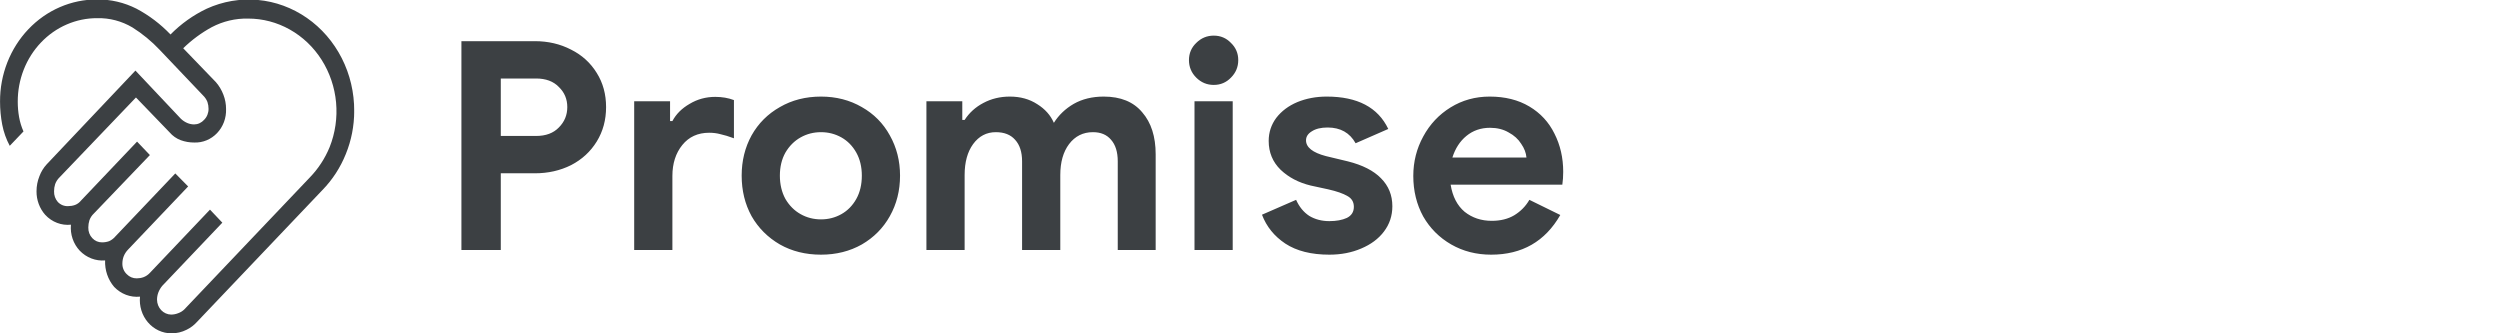<svg width="120" height="16" viewBox="0 0 120 16" fill="none" xmlns="http://www.w3.org/2000/svg">
<path d="M22.148 1.976H25.676C26.311 1.976 26.889 2.111 27.412 2.382C27.935 2.643 28.345 3.017 28.644 3.502C28.943 3.978 29.092 4.524 29.092 5.14C29.092 5.756 28.943 6.307 28.644 6.792C28.345 7.277 27.935 7.655 27.412 7.926C26.889 8.187 26.311 8.318 25.676 8.318H24.038V12H22.148V1.976ZM25.732 6.526C26.199 6.526 26.563 6.391 26.824 6.12C27.095 5.849 27.23 5.523 27.23 5.14C27.23 4.757 27.095 4.435 26.824 4.174C26.563 3.903 26.199 3.768 25.732 3.768H24.038V6.526H25.732ZM30.441 4.86H32.163V5.812H32.275C32.452 5.476 32.728 5.201 33.101 4.986C33.474 4.762 33.885 4.65 34.333 4.65C34.66 4.65 34.958 4.701 35.229 4.804V6.638C34.977 6.545 34.762 6.479 34.585 6.442C34.417 6.395 34.235 6.372 34.039 6.372C33.498 6.372 33.068 6.568 32.751 6.96C32.434 7.352 32.275 7.847 32.275 8.444V12H30.441V4.86ZM39.408 12.224C38.67 12.224 38.012 12.061 37.434 11.734C36.855 11.398 36.402 10.945 36.076 10.376C35.758 9.797 35.6 9.149 35.6 8.43C35.6 7.721 35.758 7.077 36.076 6.498C36.402 5.919 36.855 5.467 37.434 5.14C38.012 4.804 38.67 4.636 39.408 4.636C40.136 4.636 40.789 4.804 41.368 5.14C41.946 5.467 42.394 5.919 42.712 6.498C43.038 7.077 43.202 7.721 43.202 8.43C43.202 9.149 43.038 9.797 42.712 10.376C42.394 10.945 41.946 11.398 41.368 11.734C40.789 12.061 40.136 12.224 39.408 12.224ZM39.408 10.53C39.762 10.53 40.089 10.446 40.388 10.278C40.686 10.11 40.924 9.867 41.102 9.55C41.279 9.233 41.368 8.859 41.368 8.43C41.368 8.01 41.279 7.641 41.102 7.324C40.924 7.007 40.686 6.764 40.388 6.596C40.089 6.428 39.762 6.344 39.408 6.344C39.053 6.344 38.726 6.428 38.428 6.596C38.129 6.764 37.886 7.007 37.7 7.324C37.522 7.641 37.434 8.01 37.434 8.43C37.434 8.85 37.522 9.223 37.7 9.55C37.886 9.867 38.129 10.11 38.428 10.278C38.726 10.446 39.053 10.53 39.408 10.53ZM44.468 4.86H46.19V5.756H46.302C46.526 5.411 46.825 5.14 47.198 4.944C47.581 4.739 48.006 4.636 48.472 4.636C48.976 4.636 49.415 4.757 49.788 5C50.162 5.233 50.428 5.532 50.586 5.896C50.82 5.523 51.137 5.219 51.538 4.986C51.949 4.753 52.43 4.636 52.98 4.636C53.792 4.636 54.408 4.888 54.828 5.392C55.258 5.887 55.472 6.559 55.472 7.408V12H53.652V7.744C53.652 7.296 53.545 6.951 53.33 6.708C53.125 6.465 52.836 6.344 52.462 6.344C51.986 6.344 51.604 6.535 51.314 6.918C51.034 7.291 50.894 7.786 50.894 8.402V12H49.06V7.744C49.06 7.296 48.948 6.951 48.724 6.708C48.51 6.465 48.202 6.344 47.8 6.344C47.352 6.344 46.988 6.535 46.708 6.918C46.438 7.291 46.302 7.786 46.302 8.402V12H44.468V4.86ZM58.26 4.076C57.934 4.076 57.654 3.959 57.42 3.726C57.187 3.493 57.07 3.213 57.07 2.886C57.07 2.559 57.187 2.284 57.42 2.06C57.654 1.827 57.934 1.71 58.26 1.71C58.587 1.71 58.862 1.827 59.086 2.06C59.319 2.284 59.436 2.559 59.436 2.886C59.436 3.213 59.319 3.493 59.086 3.726C58.862 3.959 58.587 4.076 58.26 4.076ZM57.336 4.86H59.17V12H57.336V4.86ZM63.809 12.224C62.941 12.224 62.237 12.047 61.695 11.692C61.163 11.337 60.79 10.875 60.575 10.306L62.213 9.592C62.363 9.928 62.573 10.185 62.843 10.362C63.123 10.53 63.445 10.614 63.809 10.614C64.145 10.614 64.425 10.563 64.649 10.46C64.873 10.348 64.985 10.171 64.985 9.928C64.985 9.695 64.883 9.522 64.677 9.41C64.472 9.289 64.164 9.181 63.753 9.088L62.913 8.906C62.335 8.766 61.854 8.514 61.471 8.15C61.089 7.777 60.897 7.315 60.897 6.764C60.897 6.353 61.019 5.985 61.261 5.658C61.513 5.331 61.849 5.079 62.269 4.902C62.699 4.725 63.17 4.636 63.683 4.636C65.158 4.636 66.143 5.154 66.637 6.19L65.069 6.876C64.789 6.372 64.341 6.12 63.725 6.12C63.408 6.12 63.156 6.181 62.969 6.302C62.783 6.414 62.689 6.559 62.689 6.736C62.689 7.072 63.007 7.324 63.641 7.492L64.691 7.744C65.401 7.921 65.933 8.192 66.287 8.556C66.651 8.92 66.833 9.368 66.833 9.9C66.833 10.357 66.698 10.763 66.427 11.118C66.166 11.463 65.802 11.734 65.335 11.93C64.878 12.126 64.369 12.224 63.809 12.224ZM71.576 12.224C70.867 12.224 70.227 12.061 69.658 11.734C69.089 11.407 68.641 10.959 68.314 10.39C67.997 9.811 67.838 9.163 67.838 8.444C67.838 7.763 67.997 7.133 68.314 6.554C68.631 5.966 69.07 5.499 69.63 5.154C70.19 4.809 70.815 4.636 71.506 4.636C72.243 4.636 72.878 4.795 73.41 5.112C73.942 5.429 74.343 5.863 74.614 6.414C74.894 6.965 75.034 7.576 75.034 8.248C75.034 8.463 75.02 8.668 74.992 8.864H69.63C69.723 9.433 69.947 9.867 70.302 10.166C70.666 10.455 71.1 10.6 71.604 10.6C72.024 10.6 72.383 10.511 72.682 10.334C72.99 10.147 73.233 9.9 73.41 9.592L74.894 10.32C74.166 11.589 73.06 12.224 71.576 12.224ZM73.27 7.562C73.251 7.338 73.167 7.119 73.018 6.904C72.878 6.68 72.677 6.498 72.416 6.358C72.164 6.209 71.865 6.134 71.52 6.134C71.081 6.134 70.703 6.265 70.386 6.526C70.078 6.778 69.854 7.123 69.714 7.562H73.27Z" fill="#3C4043"/>
<g clip-path="url(#clip0_502_6510)">
<path d="M8.225 16C8.012 16 7.803 15.952 7.609 15.861C7.415 15.77 7.242 15.637 7.1 15.471C6.958 15.305 6.851 15.11 6.786 14.898C6.72 14.685 6.698 14.461 6.72 14.239C6.493 14.262 6.265 14.232 6.05 14.151C5.836 14.07 5.641 13.94 5.479 13.771C5.182 13.423 5.026 12.967 5.045 12.5C4.822 12.519 4.598 12.487 4.387 12.406C4.177 12.325 3.986 12.198 3.827 12.032C3.674 11.87 3.557 11.674 3.484 11.458C3.411 11.243 3.384 11.013 3.405 10.785C3.18 10.809 2.953 10.779 2.74 10.698C2.527 10.617 2.334 10.487 2.175 10.317C1.901 10.01 1.749 9.603 1.753 9.182C1.753 8.932 1.8 8.686 1.893 8.456C1.972 8.245 2.09 8.052 2.241 7.888L6.501 3.388L8.685 5.703C8.776 5.789 8.88 5.857 8.993 5.905C9.097 5.949 9.208 5.972 9.32 5.972C9.41 5.971 9.499 5.952 9.581 5.913C9.663 5.875 9.737 5.82 9.799 5.75C9.866 5.683 9.92 5.601 9.956 5.511C9.992 5.421 10.011 5.324 10.01 5.227C10.011 5.113 9.993 5.001 9.957 4.894C9.909 4.774 9.837 4.668 9.746 4.581L7.67 2.398C7.277 1.98 6.835 1.617 6.355 1.316C5.84 1.011 5.257 0.858 4.667 0.872C4.166 0.87 3.668 0.972 3.205 1.173C2.741 1.373 2.319 1.669 1.965 2.042C1.61 2.414 1.329 2.858 1.138 3.345C0.947 3.833 0.85 4.355 0.852 4.883C0.852 5.129 0.873 5.375 0.916 5.617C0.958 5.856 1.029 6.089 1.127 6.309L0.468 6.999C0.298 6.683 0.176 6.341 0.107 5.985C0.037 5.62 0.002 5.249 0.002 4.876C-0.001 4.231 0.118 3.593 0.351 2.997C0.585 2.4 0.928 1.859 1.362 1.403C1.795 0.947 2.31 0.586 2.877 0.341C3.444 0.096 4.052 -0.029 4.665 -0.026C5.318 -0.032 5.963 0.12 6.551 0.417C7.155 0.737 7.706 1.154 8.184 1.655C8.692 1.141 9.28 0.722 9.923 0.417C10.696 0.065 11.54 -0.079 12.379 -0.002C13.219 0.075 14.026 0.371 14.729 0.859C15.432 1.347 16.008 2.012 16.405 2.793C16.802 3.574 17.007 4.447 17.002 5.333C17.002 6.042 16.865 6.743 16.599 7.394C16.338 8.043 15.957 8.63 15.476 9.122L9.457 15.45C9.315 15.608 9.146 15.736 8.959 15.827C8.73 15.943 8.479 16.002 8.225 16ZM8.858 14.84L14.877 8.512C15.278 8.097 15.599 7.605 15.822 7.063C16.092 6.386 16.198 5.649 16.132 4.919C16.065 4.188 15.827 3.486 15.44 2.875C15.053 2.264 14.528 1.764 13.912 1.418C13.296 1.072 12.609 0.891 11.911 0.892C11.304 0.878 10.704 1.02 10.162 1.305C9.665 1.576 9.205 1.916 8.794 2.316L10.364 3.944C10.517 4.12 10.639 4.324 10.723 4.546C10.808 4.764 10.852 4.999 10.851 5.235C10.858 5.448 10.824 5.66 10.75 5.859C10.675 6.057 10.563 6.237 10.42 6.388C10.277 6.538 10.105 6.656 9.917 6.734C9.728 6.812 9.526 6.849 9.324 6.841C9.104 6.842 8.886 6.805 8.678 6.73C8.471 6.653 8.285 6.523 8.138 6.351L6.526 4.679L2.859 8.512C2.766 8.601 2.694 8.712 2.648 8.836C2.612 8.947 2.594 9.064 2.595 9.182C2.589 9.371 2.653 9.555 2.775 9.694C2.84 9.762 2.917 9.815 3.003 9.85C3.089 9.884 3.181 9.899 3.272 9.894C3.384 9.894 3.496 9.876 3.602 9.838C3.713 9.796 3.812 9.723 3.889 9.627L6.579 6.797L7.195 7.443L4.503 10.251C4.409 10.339 4.337 10.449 4.292 10.572C4.257 10.684 4.239 10.801 4.239 10.918C4.236 11.013 4.251 11.107 4.284 11.196C4.317 11.284 4.367 11.364 4.431 11.431C4.491 11.496 4.564 11.548 4.644 11.583C4.724 11.617 4.81 11.634 4.897 11.633C5.012 11.634 5.127 11.615 5.237 11.577C5.349 11.527 5.45 11.451 5.532 11.355L8.414 8.325L9.031 8.949L6.148 11.979C6.058 12.071 5.986 12.181 5.937 12.303C5.895 12.413 5.874 12.53 5.874 12.649C5.872 12.745 5.889 12.841 5.926 12.929C5.962 13.018 6.017 13.097 6.085 13.161C6.148 13.226 6.222 13.277 6.303 13.311C6.385 13.345 6.472 13.362 6.56 13.361C6.672 13.361 6.783 13.343 6.889 13.305C7.006 13.261 7.111 13.189 7.197 13.095L10.079 10.062L10.672 10.688L7.79 13.718C7.71 13.813 7.646 13.922 7.6 14.04C7.558 14.15 7.537 14.267 7.537 14.386C7.539 14.574 7.611 14.754 7.737 14.887C7.864 15.021 8.035 15.097 8.214 15.1C8.33 15.099 8.445 15.077 8.554 15.033C8.668 14.993 8.772 14.927 8.86 14.84H8.858Z" fill="#3C4043"/>
</g>
<defs>
<clipPath id="clip0_502_6510">
<rect width="17" height="16" fill="white"/>
</clipPath>
</defs>
</svg>
